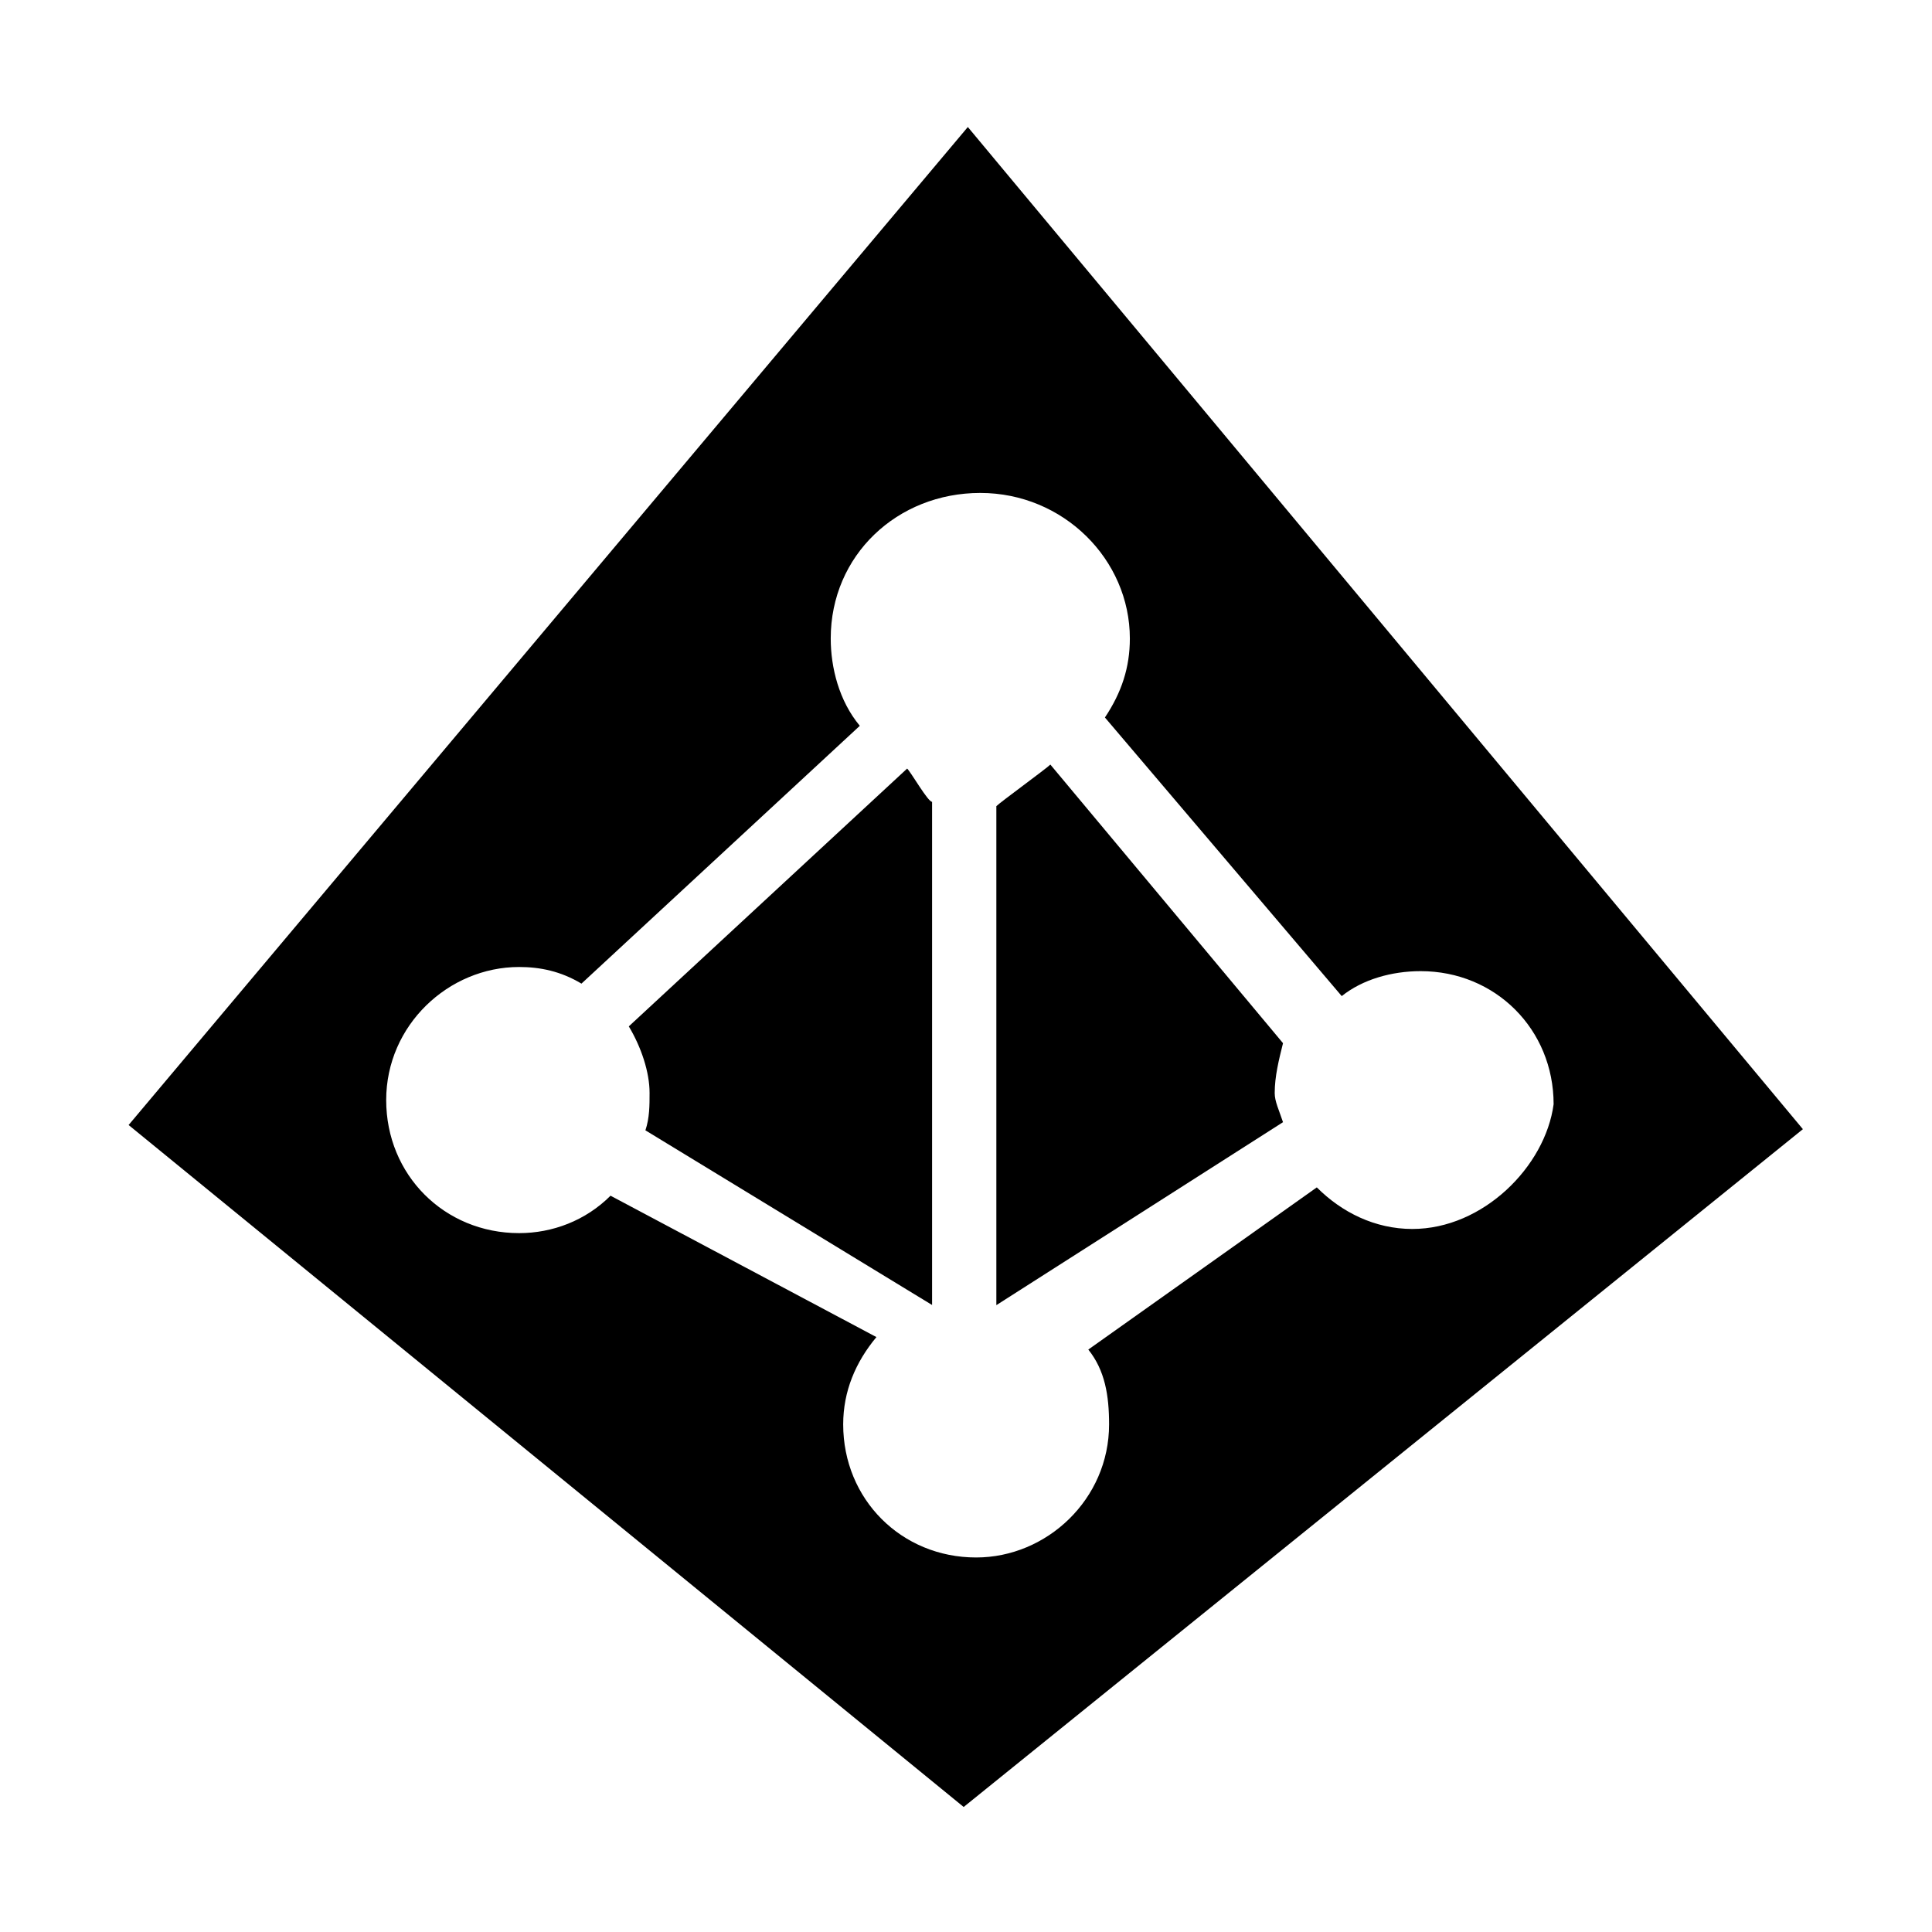 <svg width="512" height="512" xmlns="http://www.w3.org/2000/svg"><g fill-rule="evenodd"><path d="M240.405 203.678L166.638 272c3.303 5.51 5.505 12.122 5.505 17.632 0 3.306 0 6.612-1.101 9.918l75.969 46.284v-133.34c-1.101 0-5.505-7.714-6.606-8.816zm37.951-1.06c-1.101 1.102-13.212 9.918-14.313 11.02v132.239l75.969-48.488c-1.101-3.306-2.202-5.51-2.202-7.714 0-4.408 1.1-8.816 2.202-13.224l-61.656-73.833z"/><path d="M256.485 33.662L34.083 298.141l221.3 180.727 222.402-179.625-221.3-265.58zM374.292 325.69c-9.91 0-18.717-4.408-25.323-11.02l-60.555 42.978c4.404 5.51 5.505 12.122 5.505 19.836 0 19.836-16.515 35.264-35.232 35.264-19.818 0-35.232-15.428-35.232-35.264 0-8.816 3.303-16.53 8.808-23.142l-70.464-37.467c-6.606 6.611-15.414 9.917-24.222 9.917-19.818 0-35.232-15.427-35.232-35.263s16.515-35.264 35.232-35.264c5.505 0 11.01 1.102 16.515 4.408l73.767-68.324c-5.505-6.612-7.707-15.428-7.707-23.142 0-22.04 17.616-38.57 39.636-38.57 22.02 0 39.636 17.632 39.636 38.57 0 7.714-2.202 14.326-6.606 20.938l62.757 73.834c5.505-4.408 13.212-6.612 20.919-6.612 19.817 0 35.231 15.428 35.231 35.264-2.202 16.53-18.717 33.06-37.433 33.06z"/></g></svg>
